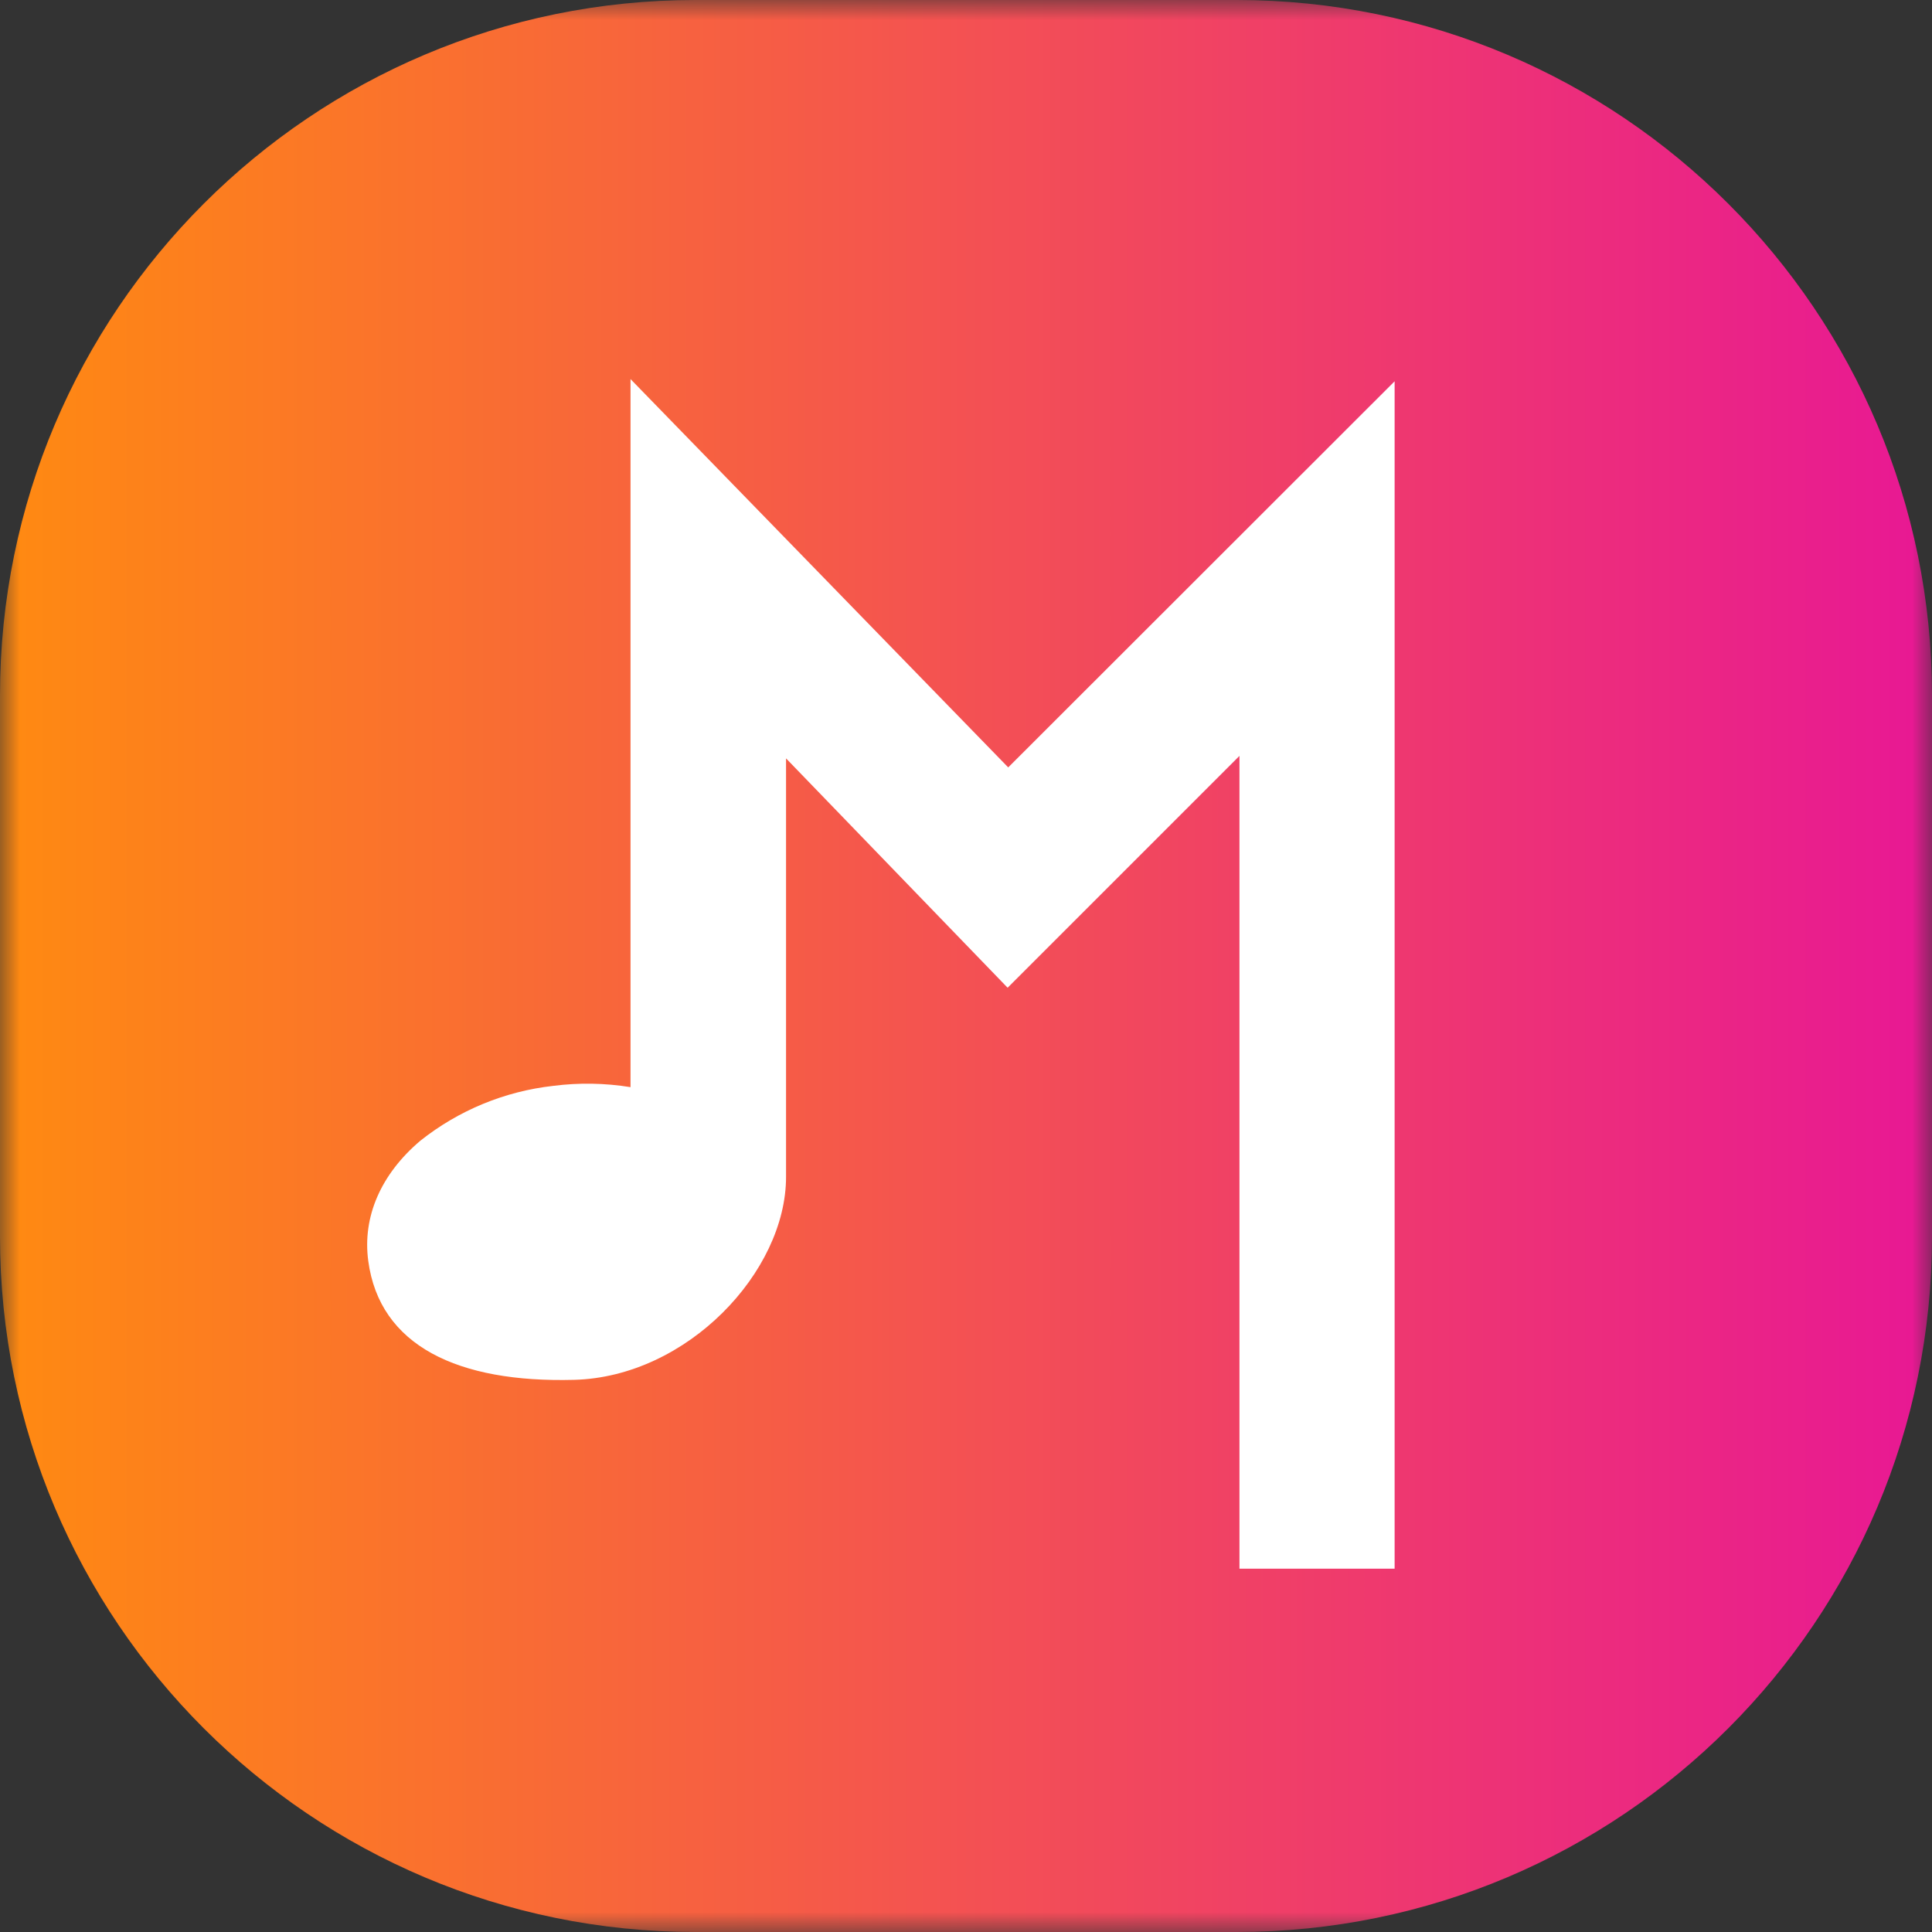 <svg width="48" height="48" viewBox="0 0 48 48" fill="none" xmlns="http://www.w3.org/2000/svg">
<rect x="0" y="0" width="48" height="48" fill="#333333" stroke="none"/>
<g clip-path="url(#clip0_1123_6116)">
<mask id="mask0_1123_6116" style="mask-type:luminance" maskUnits="userSpaceOnUse" x="0" y="0" width="48" height="48">
<path d="M48 0H0V48H48V0Z" fill="white"/>
</mask>
<g mask="url(#mask0_1123_6116)">
<path d="M30.72 0H17.28C7.737 0 0 7.737 0 17.28V30.72C0 40.263 7.737 48 17.28 48H30.72C40.263 48 48 40.263 48 30.72V17.28C48 7.737 40.263 0 30.72 0Z" fill="url(#paint0_linear_1123_6116)"/>
<path d="M25.049 19.066L15.665 9.418V27.01C15.03 26.907 14.383 26.896 13.745 26.978C12.538 27.113 11.393 27.586 10.442 28.342C9.463 29.172 9.002 30.23 9.149 31.325C9.43 33.439 11.381 34.358 14.263 34.282C17.078 34.207 19.529 31.594 19.529 29.242V18.842L25.034 24.54L30.794 18.78V38.974H34.649V9.473L25.049 19.066Z" fill="white"/>
</g>
</g>
<defs>
<linearGradient id="paint0_linear_1123_6116" x1="0" y1="24" x2="48" y2="24" gradientUnits="userSpaceOnUse">
<stop stop-color="#FF8A11"/>
<stop offset="1" stop-color="#E81894"/>
</linearGradient>
<clipPath id="clip0_1123_6116">
<rect width="48" height="48" fill="white"/>
</clipPath>
</defs>
</svg>
